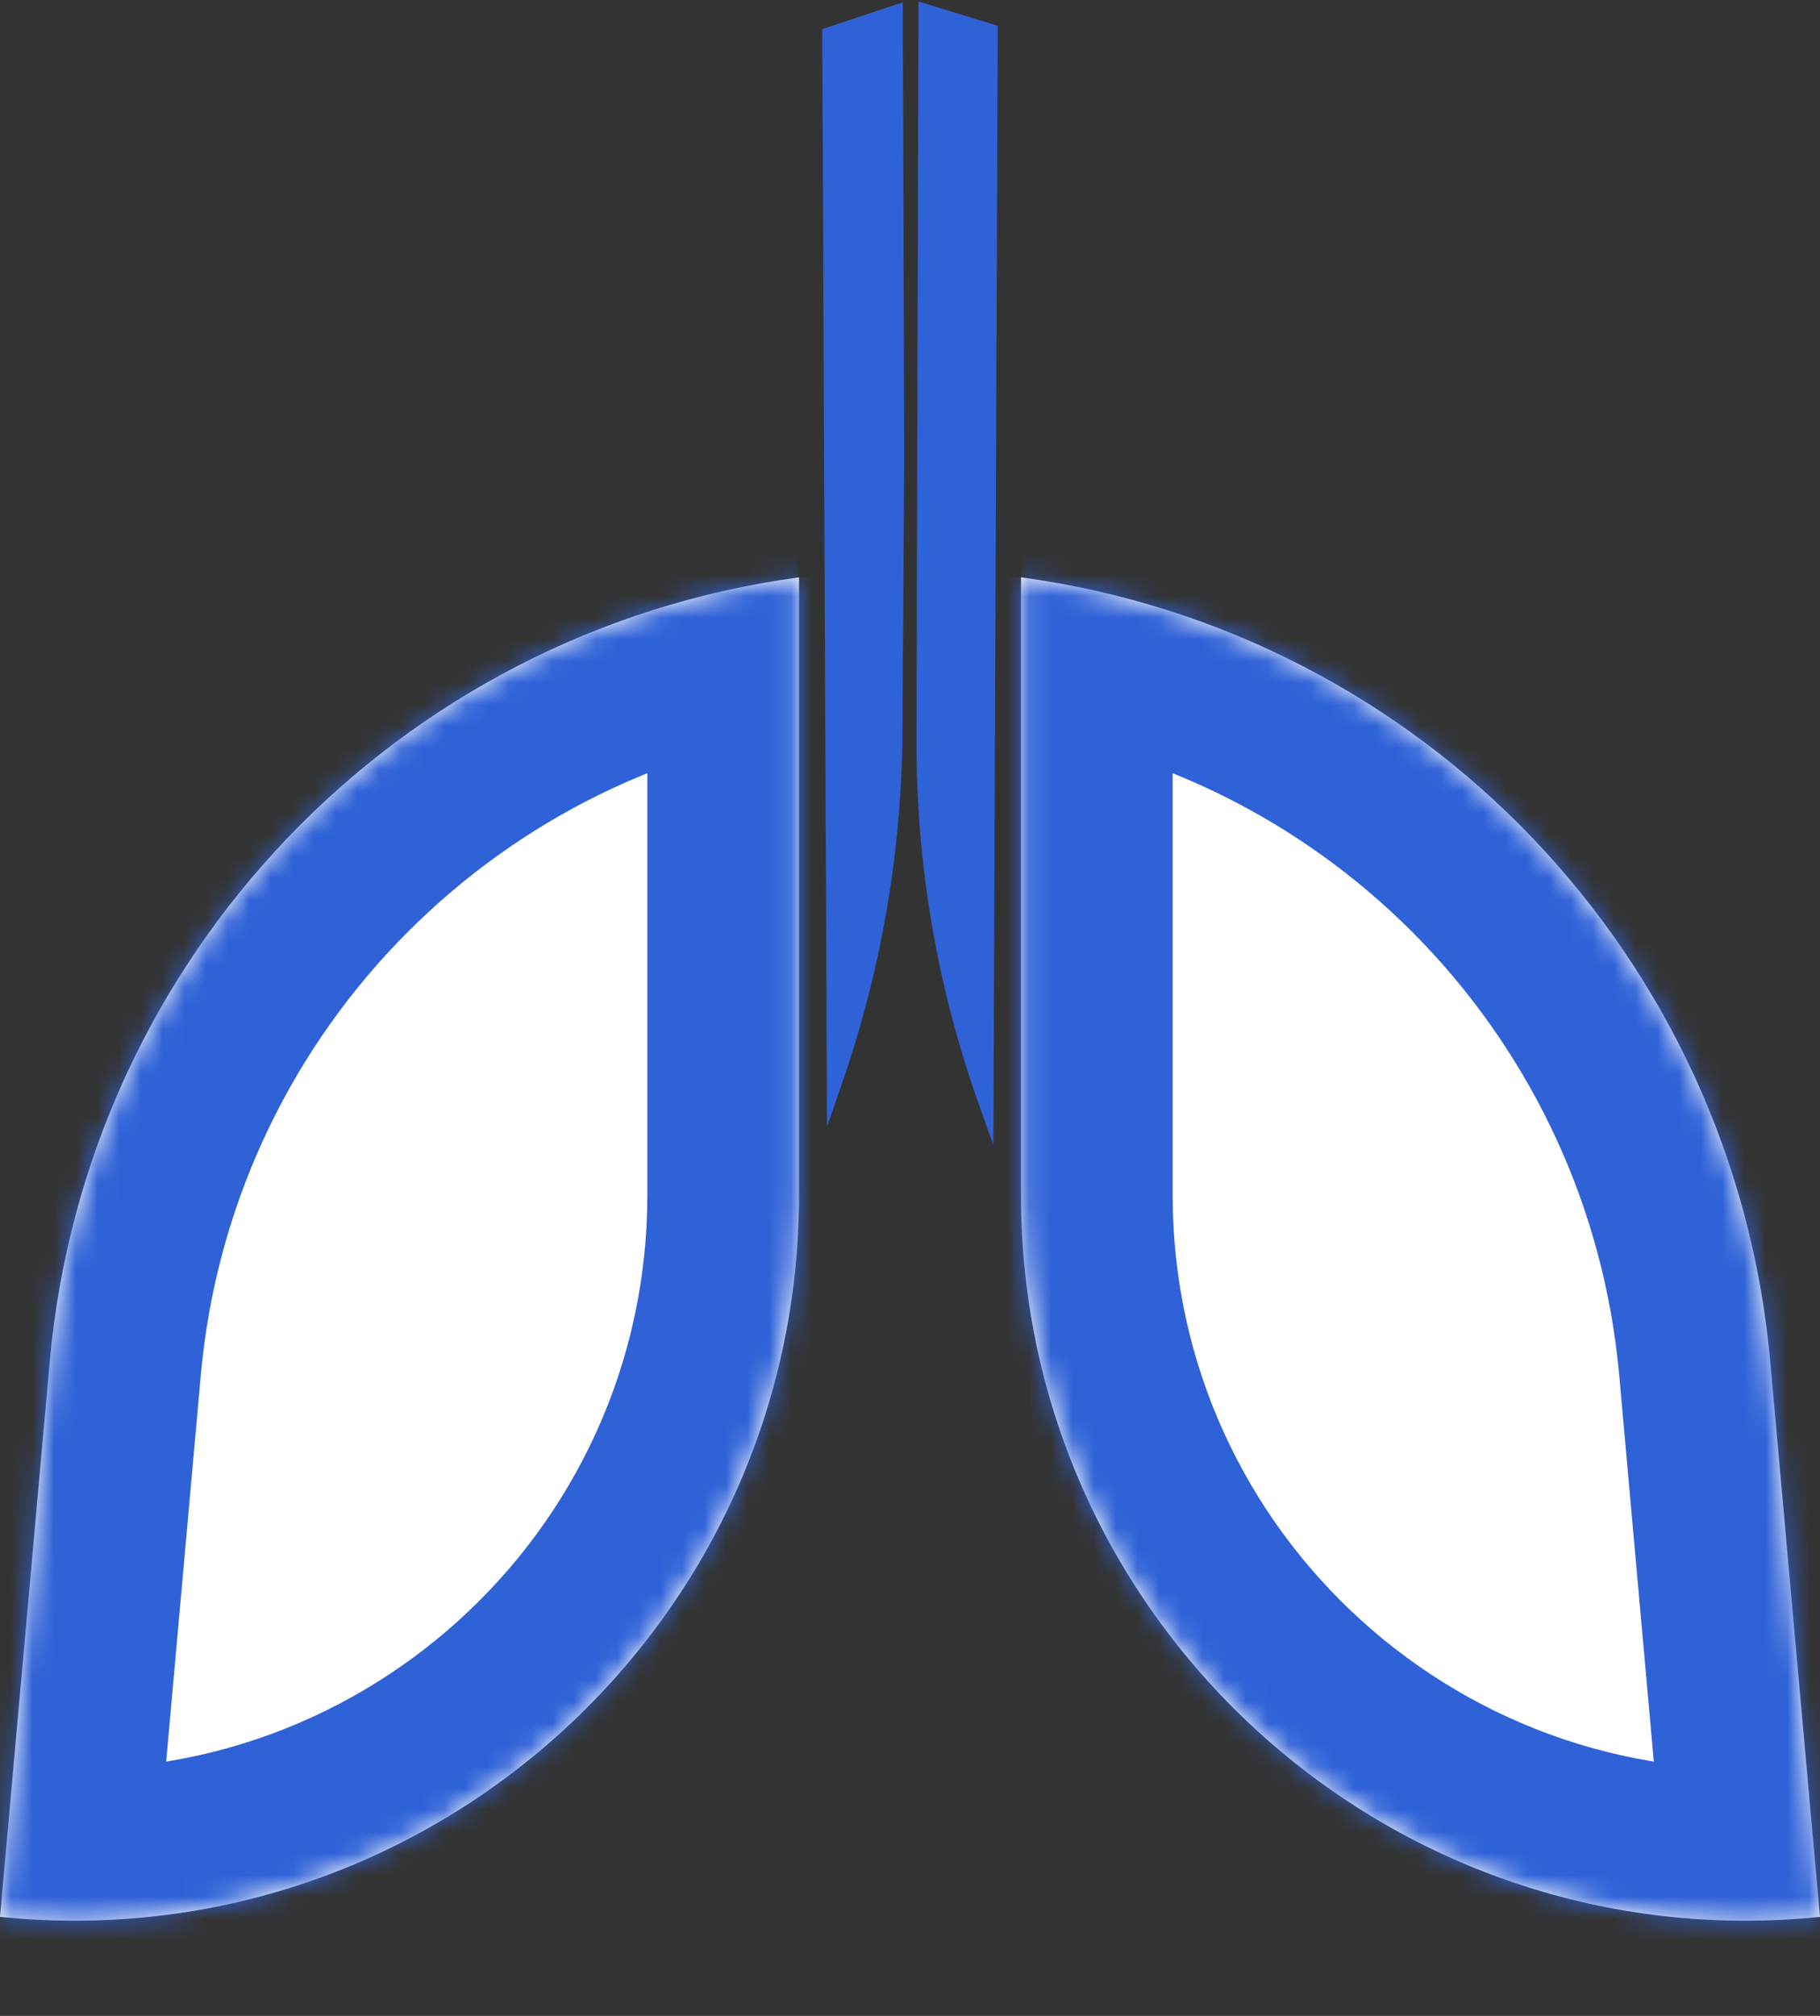 <svg width="84" height="93" viewBox="0 0 84 93" fill="none" xmlns="http://www.w3.org/2000/svg">
<rect x="0" y="0" width="84" height="93" fill="#333333" stroke="none"/>
<mask id="path-1-inside-1_533_1590" fill="white">
<path d="M47.122 26.634C65.681 29.149 80.034 44.167 81.705 62.821L84 88.433C64.268 90.446 47.122 74.96 47.122 55.126V26.634Z"/>
</mask>
<path d="M47.122 26.634C65.681 29.149 80.034 44.167 81.705 62.821L84 88.433C64.268 90.446 47.122 74.96 47.122 55.126V26.634Z" fill="white"/>
<path d="M74.733 63.446L77.028 89.058L90.972 87.809L88.677 62.197L74.733 63.446ZM54.122 55.126V26.634H40.122V55.126H54.122ZM83.29 81.47C67.683 83.061 54.122 70.813 54.122 55.126H40.122C40.122 79.107 60.853 97.831 84.71 95.397L83.29 81.47ZM46.182 33.571C61.504 35.647 73.353 48.045 74.733 63.446L88.677 62.197C86.714 40.289 69.859 22.651 48.062 19.698L46.182 33.571Z" fill="#2F62D7" mask="url(#path-1-inside-1_533_1590)"/>
<mask id="path-3-inside-2_533_1590" fill="white">
<path d="M36.878 26.634C18.319 29.149 3.966 44.167 2.295 62.821L3.8147e-06 88.433C19.732 90.446 36.878 74.96 36.878 55.126V26.634Z"/>
</mask>
<path d="M36.878 26.634C18.319 29.149 3.966 44.167 2.295 62.821L3.8147e-06 88.433C19.732 90.446 36.878 74.96 36.878 55.126V26.634Z" fill="white"/>
<path d="M9.267 63.446L6.972 89.058L-6.972 87.809L-4.677 62.197L9.267 63.446ZM29.878 55.126V26.634H43.878V55.126H29.878ZM0.71 81.47C16.317 83.061 29.878 70.813 29.878 55.126H43.878C43.878 79.107 23.147 97.831 -0.71 95.397L0.71 81.47ZM37.818 33.571C22.496 35.647 10.647 48.045 9.267 63.446L-4.677 62.197C-2.714 40.289 14.141 22.651 35.938 19.698L37.818 33.571Z" fill="#2F62D7" mask="url(#path-3-inside-2_533_1590)"/>
<path d="M41.668 0.106L37.95 1.343L38.169 51.978L38.848 50.025C40.67 44.782 41.617 39.29 41.652 33.771L41.732 21.048L41.668 0.106Z" fill="#2F62D7"/>
<path d="M42.391 0.07L46.05 1.188L45.847 52.829L45.153 50.876C43.249 45.521 42.283 39.861 42.299 34.143L42.333 21.427L42.391 0.07Z" fill="#2F62D7"/>
</svg>
